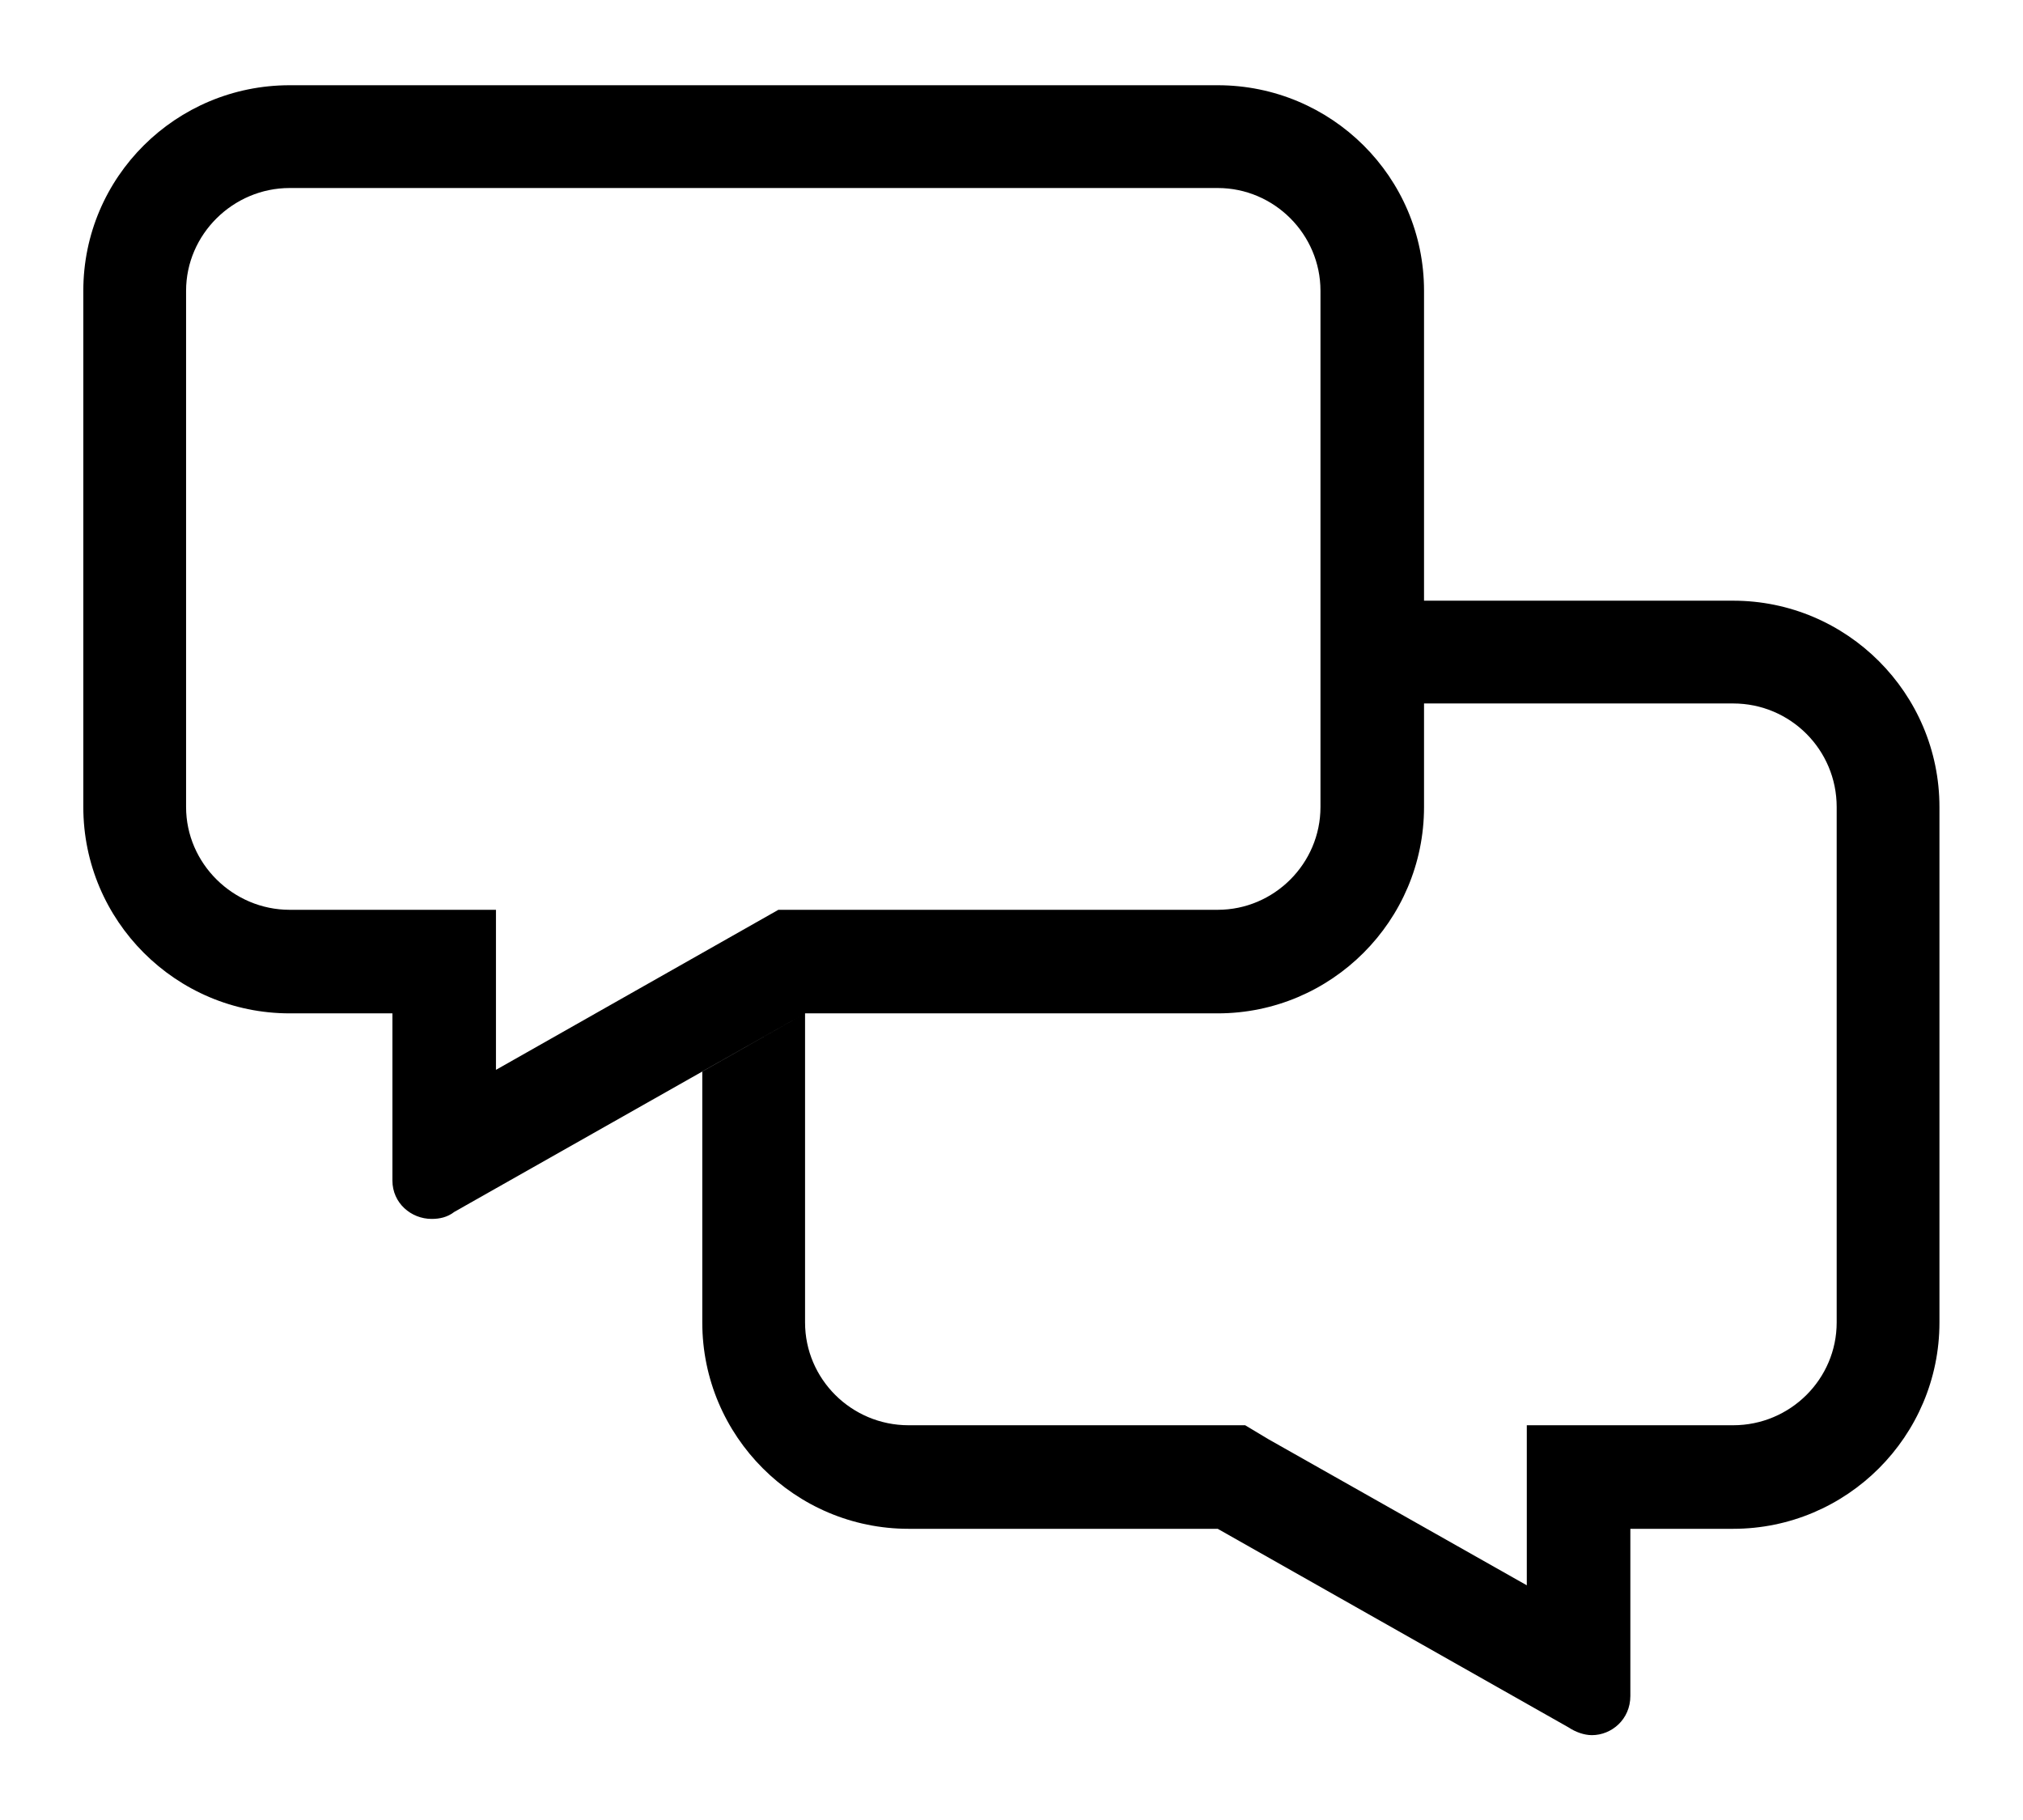 <?xml version="1.0" encoding="UTF-8" standalone="no"?>
<!DOCTYPE svg PUBLIC "-//W3C//DTD SVG 1.1//EN" "http://www.w3.org/Graphics/SVG/1.1/DTD/svg11.dtd">
<!-- Создано Microsoft Visio, экспорт SVG Notice-1.svg Страница-1 -->
<svg xmlns="http://www.w3.org/2000/svg" xmlns:xlink="http://www.w3.org/1999/xlink" xmlns:ev="http://www.w3.org/2001/xml-events"
		xmlns:v="http://schemas.microsoft.com/visio/2003/SVGExtensions/" width="0.358in" height="0.322in"
		viewBox="0 0 25.787 23.157" xml:space="preserve" color-interpolation-filters="sRGB" class="st2">
	<v:documentProperties v:langID="1049" v:metric="true" v:viewMarkup="false"/>

	<style type="text/css">
	<![CDATA[
		.st1 {fill:#000000;stroke:none;stroke-linecap:butt;stroke-width:1.062}
		.st2 {fill:none;fill-rule:evenodd;font-size:12px;overflow:visible;stroke-linecap:square;stroke-miterlimit:3}
	]]>
	</style>

	<g v:mID="0" v:index="1" v:groupContext="foregroundPage">
		<title>Страница-1</title>
		<v:pageProperties v:drawingScale="0.0393701" v:pageScale="0.0393701" v:drawingUnits="24" v:shadowOffsetX="8.50394"
				v:shadowOffsetY="-8.50394"/>
		<g id="shape615-1" v:mID="615" v:groupContext="shape" transform="translate(1.062,-1.062)">
			<title>Лист.615</title>
			<path d="M21.03 8.7 L17.09 8.7 L17.09 4.75 C17.09 3.3 15.91 2.13 14.46 2.13 L2.63 2.13 C1.18 2.13 0 3.3 0 4.75 L0 11.33
						 C0 12.78 1.18 13.96 2.63 13.96 L3.94 13.96 L3.94 16.09 C3.94 16.38 4.18 16.58 4.44 16.58 C4.54 16.58 4.64
						 16.56 4.73 16.49 L9.2 13.96 L14.46 13.96 C15.91 13.96 17.09 12.78 17.09 11.33 L17.09 10.01 L21.03 10.01
						 C21.76 10.01 22.35 10.6 22.35 11.33 L22.35 17.9 C22.35 18.62 21.76 19.21 21.03 19.21 L18.4 19.21 L18.4 21.25
						 L15.11 19.39 L14.81 19.21 L10.52 19.21 C9.79 19.21 9.2 18.62 9.2 17.9 L9.2 13.96 L7.89 14.7 L7.89 17.9 C7.89
						 19.35 9.07 20.53 10.52 20.53 L14.46 20.53 L18.93 23.06 C19.02 23.12 19.13 23.16 19.23 23.16 C19.48 23.16
						 19.72 22.96 19.72 22.66 L19.72 20.53 L21.03 20.53 C22.48 20.53 23.66 19.35 23.66 17.9 L23.66 11.33 C23.66
						 9.88 22.48 8.7 21.03 8.7 ZM15.77 11.33 C15.77 12.05 15.18 12.64 14.46 12.64 L8.86 12.64 L8.56 12.81 L5.26
						 14.68 L5.26 12.64 L2.63 12.64 C1.91 12.64 1.31 12.05 1.31 11.33 L1.31 4.75 C1.31 4.03 1.91 3.44 2.63 3.44
						 L14.46 3.44 C15.18 3.44 15.77 4.03 15.77 4.75 L15.77 11.33 Z" class="st1"/>
		</g>
	</g>
</svg>
